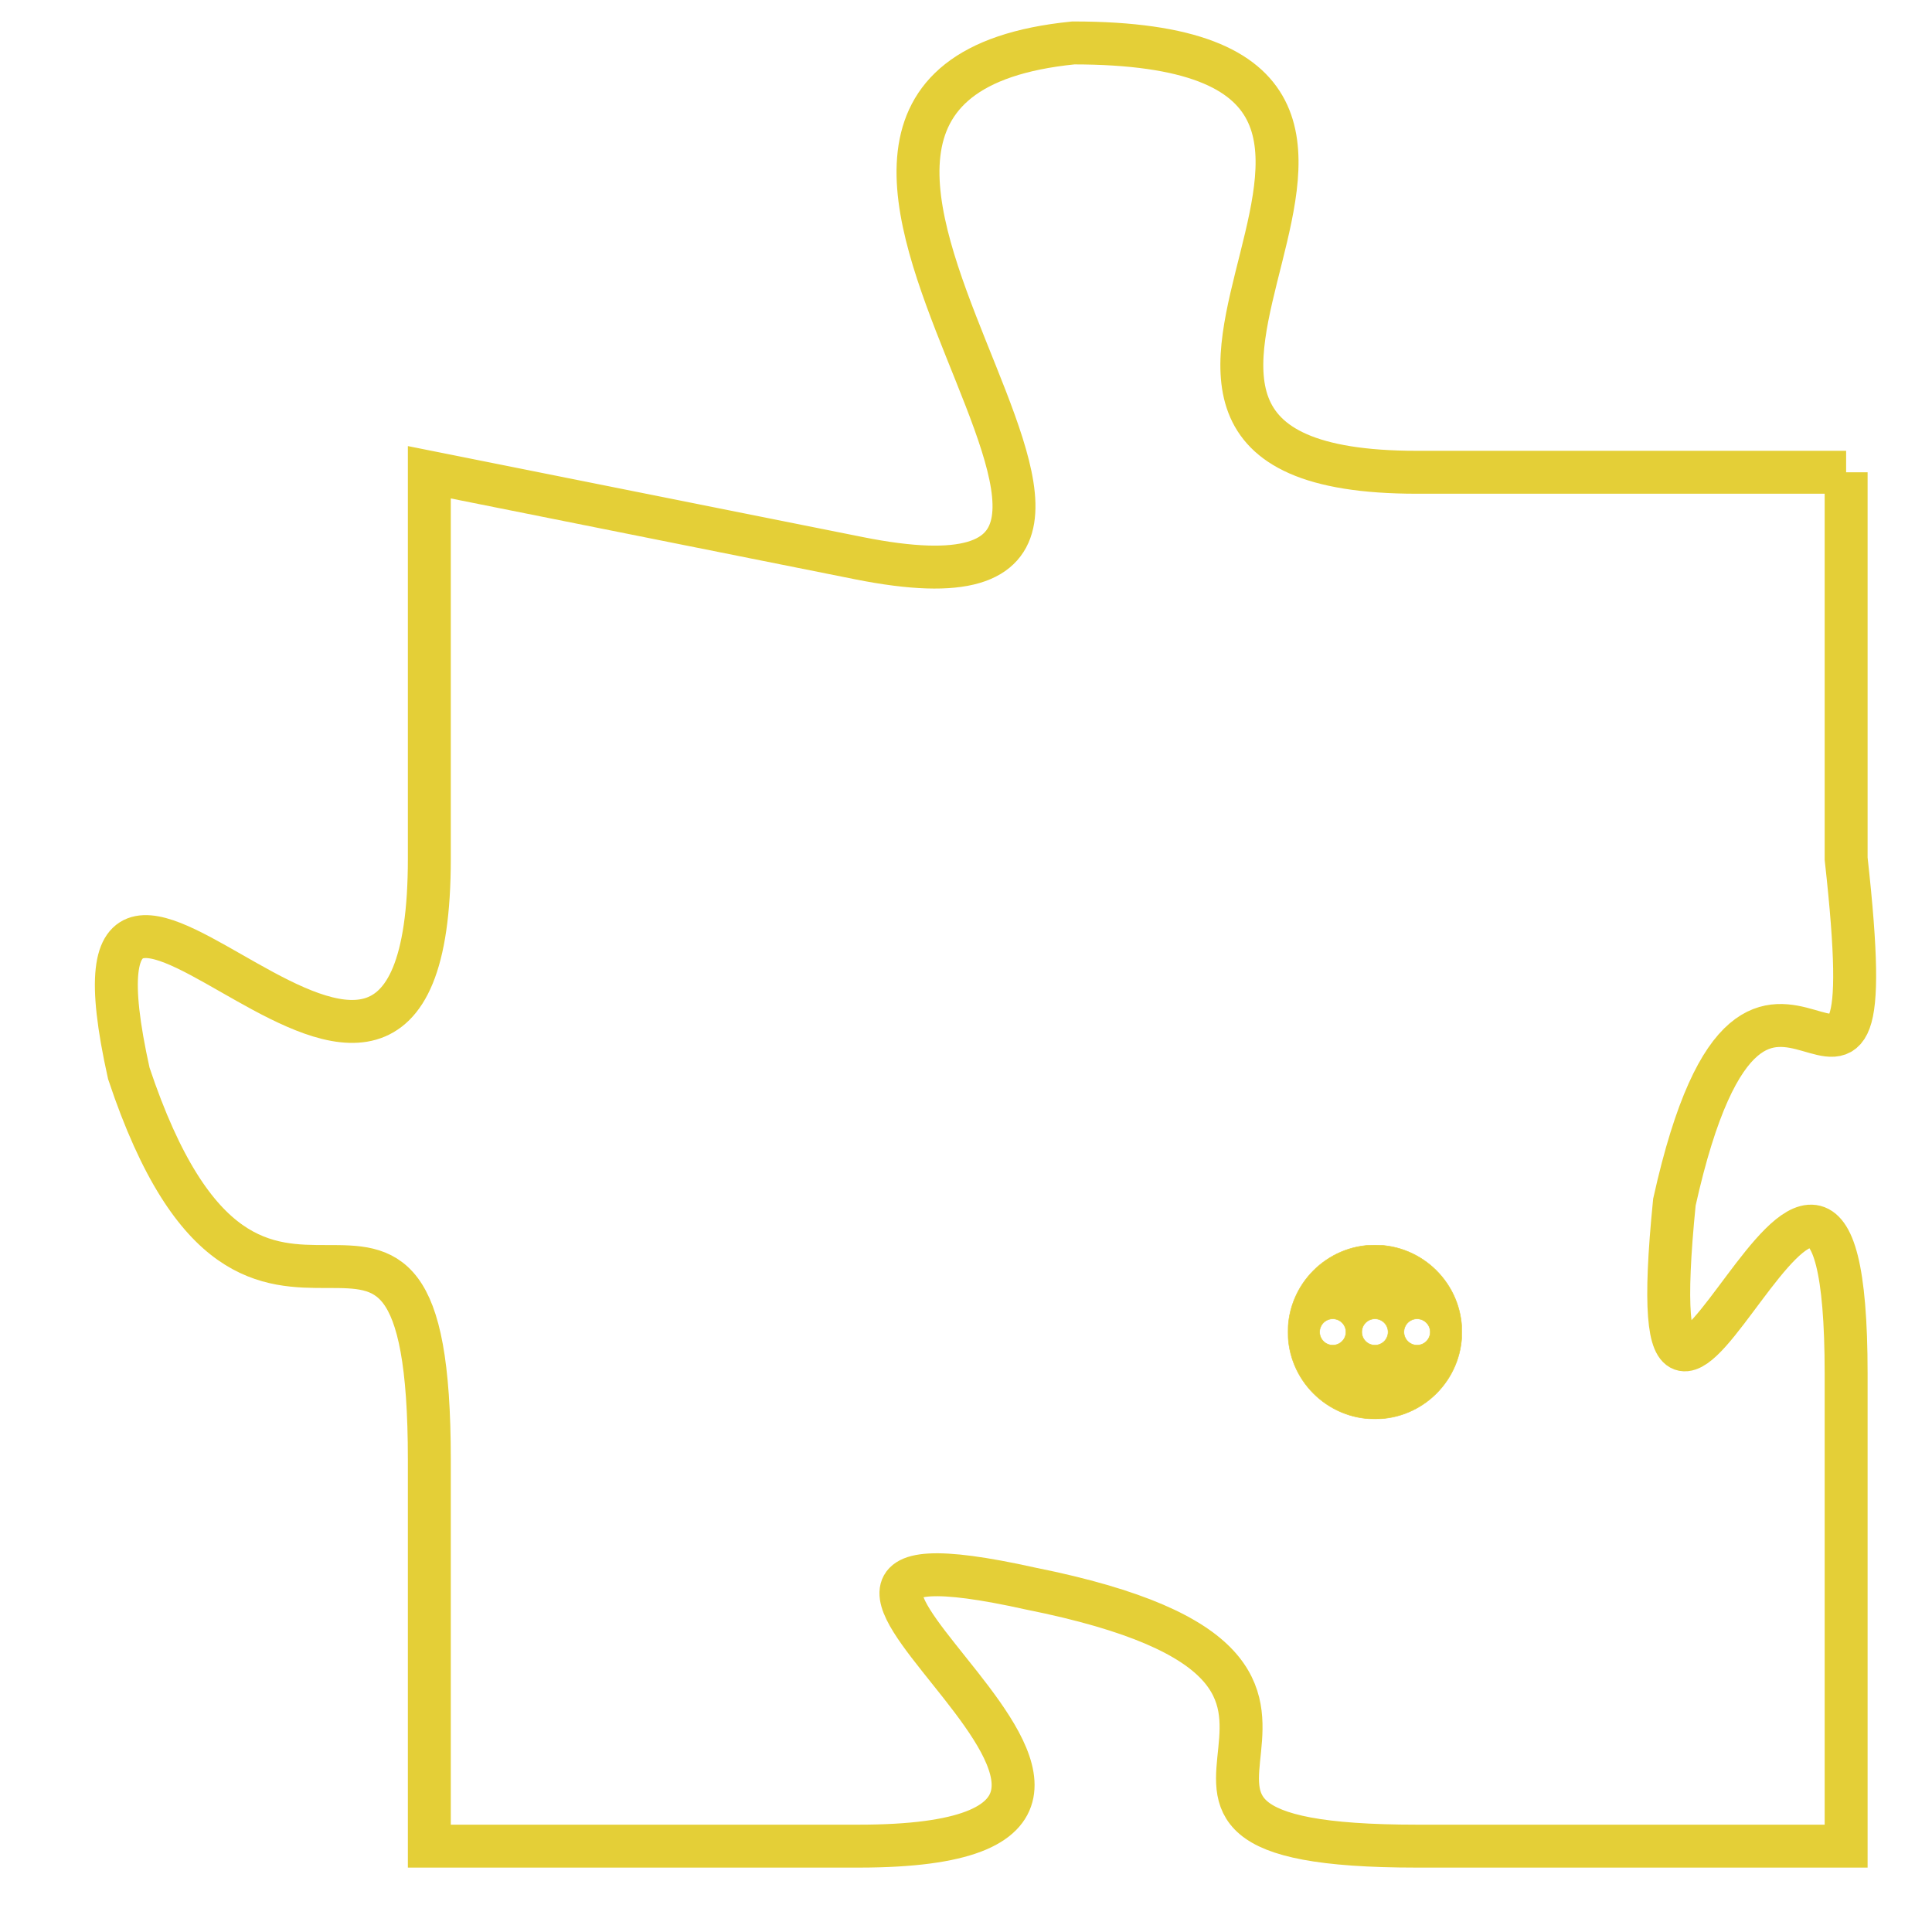 <svg version="1.1" xmlns="http://www.w3.org/2000/svg" xmlns:xlink="http://www.w3.org/1999/xlink" fill="transparent" x="0" y="0" width="350" height="350" preserveAspectRatio="xMinYMin slice"><style type="text/css">.links{fill:transparent;stroke: #E4CF37;}.links:hover{fill:#63D272; opacity:0.4;}</style><defs><g id="allt"><path id="t9095" d="M4158,2208 L4148,2208 C4138,2208 4151,2198 4140,2198 C4130,2199 4145,2212 4135,2210 L4125,2208 4125,2208 L4125,2217 C4125,2227 4116,2213 4118,2222 C4121,2231 4125,2222 4125,2231 L4125,2240 4125,2240 L4135,2240 C4145,2240 4130,2232 4139,2234 C4149,2236 4139,2240 4148,2240 L4158,2240 4158,2240 L4158,2229 C4158,2219 4153,2235 4154,2225 C4156,2216 4159,2226 4158,2217 L4158,2208"/></g><clipPath id="c" clipRule="evenodd" fill="transparent"><use href="#t9095"/></clipPath></defs><svg viewBox="4115 2197 45 44" preserveAspectRatio="xMinYMin meet"><svg width="4380" height="2430"><g><image crossorigin="anonymous" x="0" y="0" href="https://nftpuzzle.license-token.com/assets/completepuzzle.svg" width="100%" height="100%" /><g class="links"><use href="#t9095"/></g></g></svg><svg x="4145" y="2226" height="9%" width="9%" viewBox="0 0 330 330"><g><a xlink:href="https://nftpuzzle.license-token.com/" class="links"><title>See the most innovative NFT based token software licensing project</title><path fill="#E4CF37" id="more" d="M165,0C74.019,0,0,74.019,0,165s74.019,165,165,165s165-74.019,165-165S255.981,0,165,0z M85,190 c-13.785,0-25-11.215-25-25s11.215-25,25-25s25,11.215,25,25S98.785,190,85,190z M165,190c-13.785,0-25-11.215-25-25 s11.215-25,25-25s25,11.215,25,25S178.785,190,165,190z M245,190c-13.785,0-25-11.215-25-25s11.215-25,25-25 c13.785,0,25,11.215,25,25S258.785,190,245,190z"></path></a></g></svg></svg></svg>